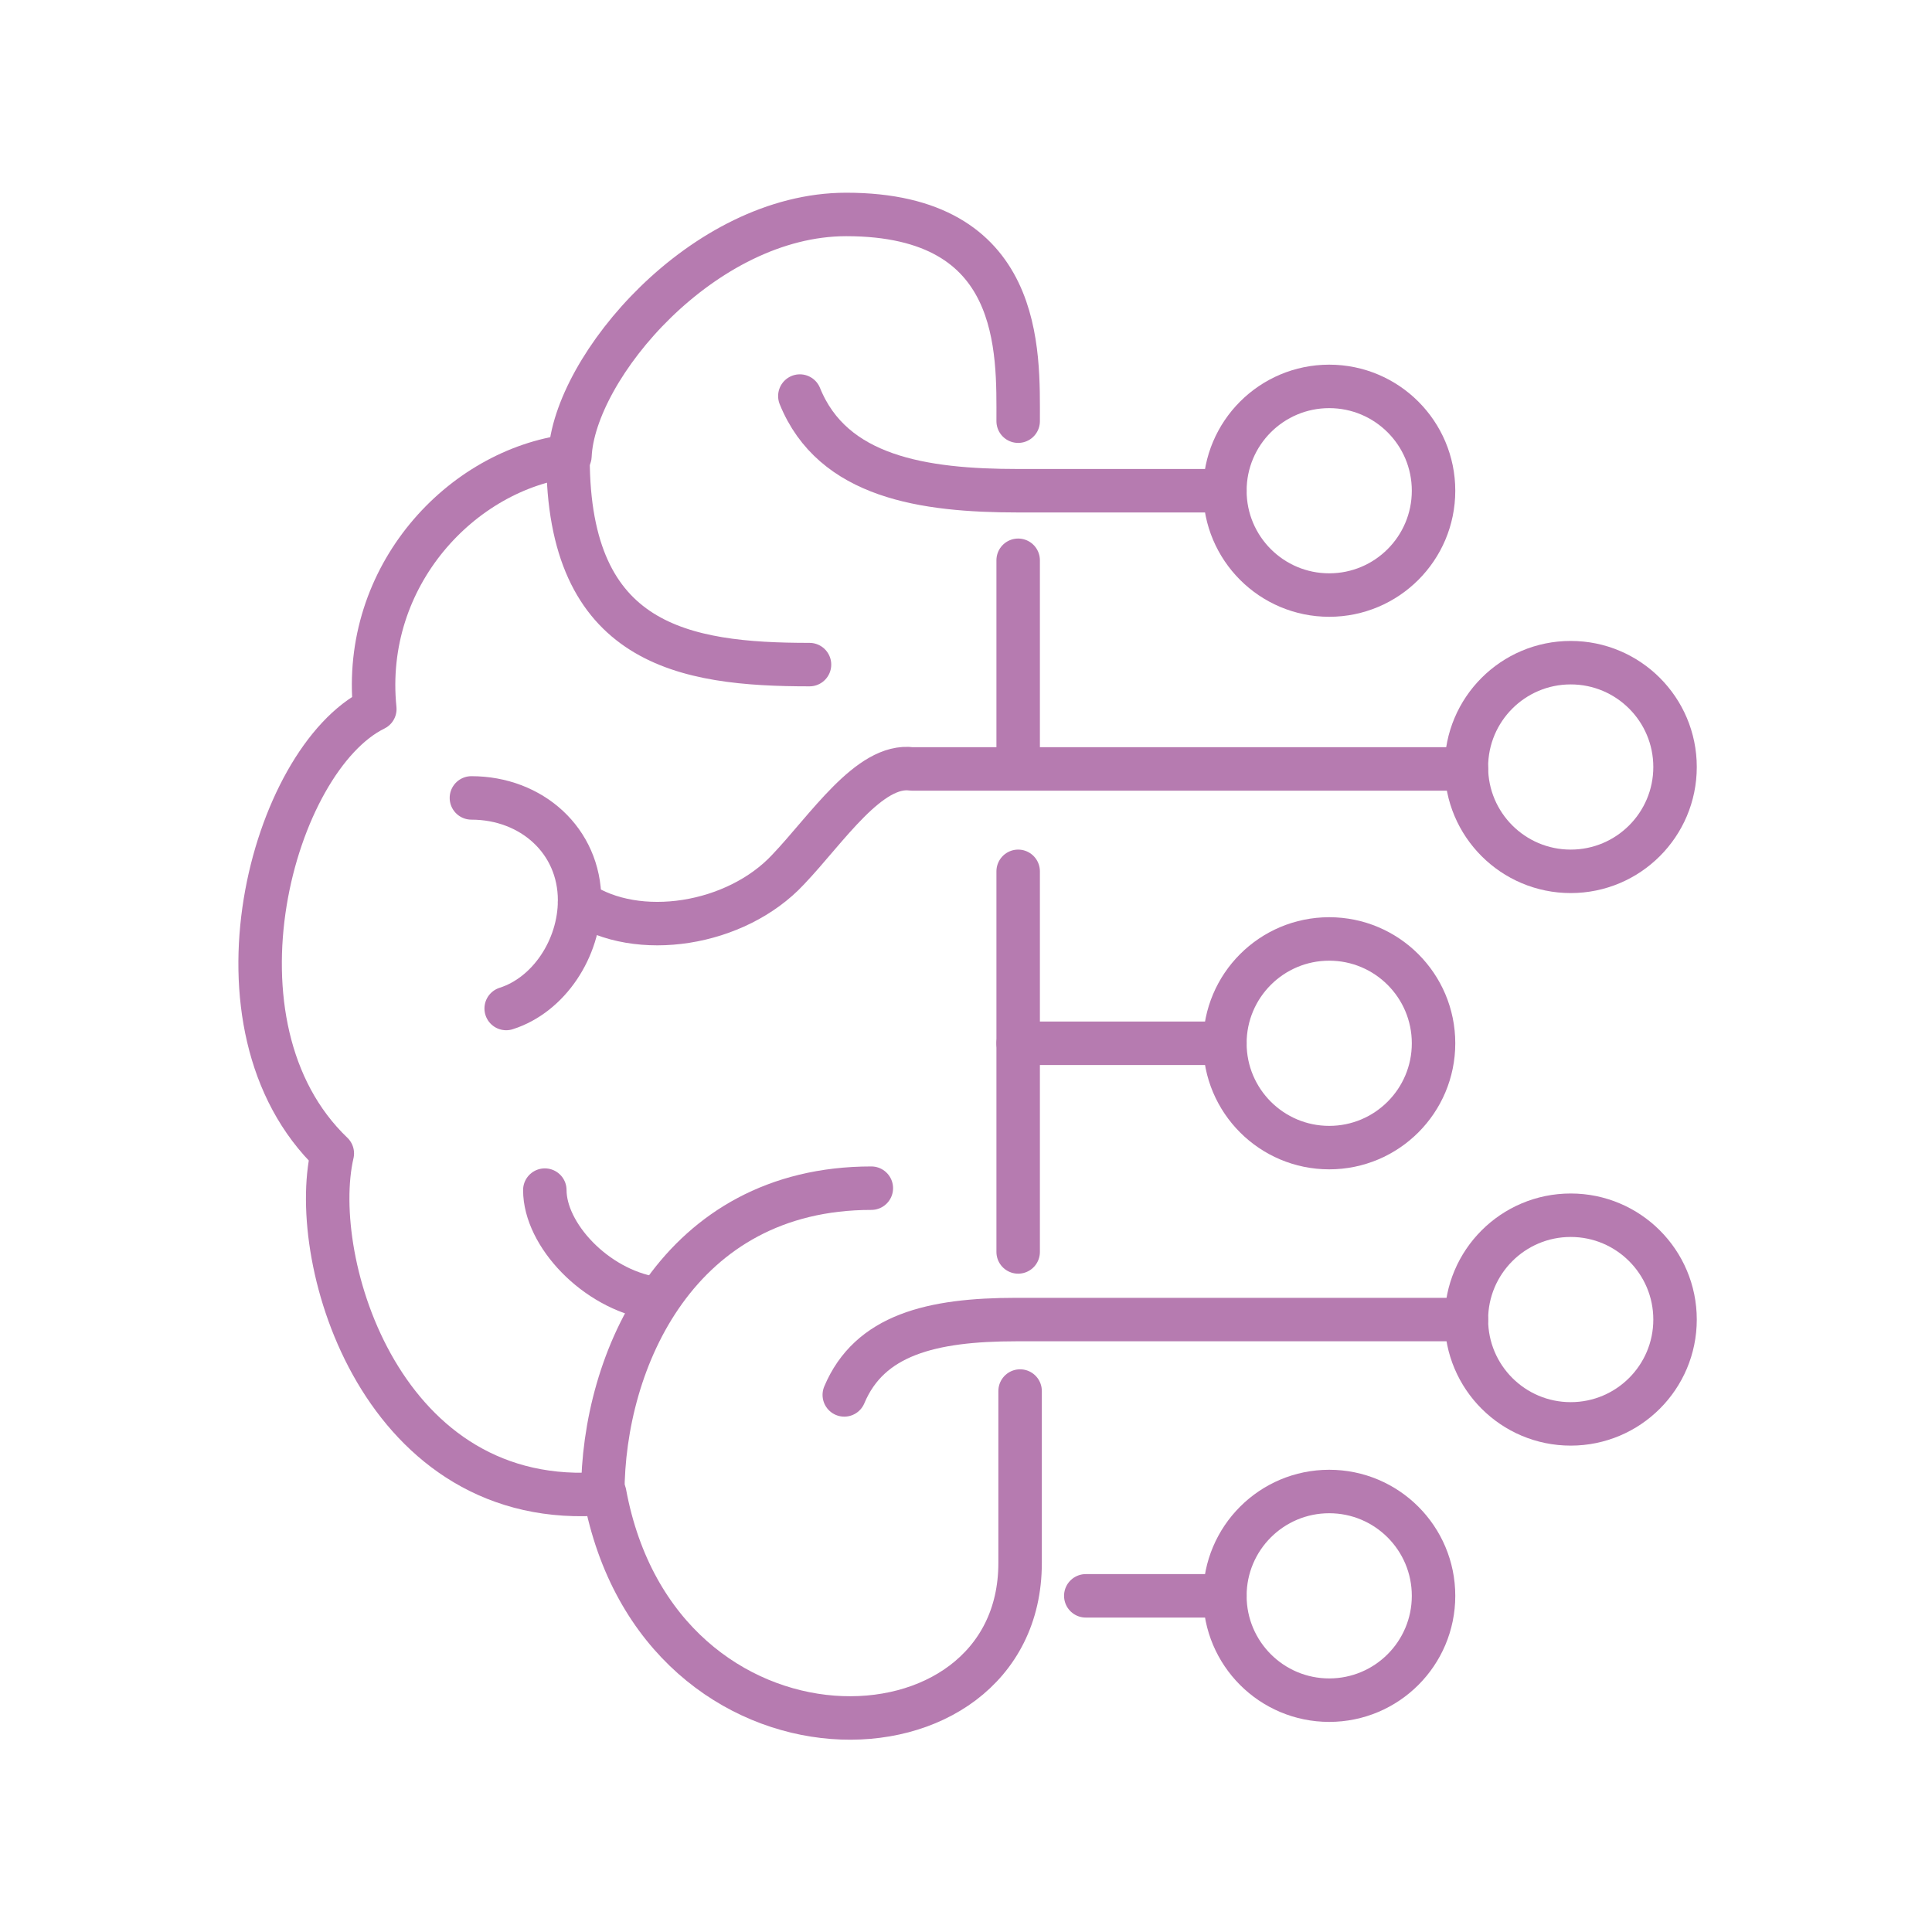 <?xml version="1.0" encoding="utf-8"?>
<!-- Generator: Adobe Illustrator 28.1.0, SVG Export Plug-In . SVG Version: 6.00 Build 0)  -->
<svg version="1.1" xmlns="http://www.w3.org/2000/svg" xmlns:xlink="http://www.w3.org/1999/xlink" x="0px" y="0px"
	 viewBox="0 0 100 100" style="enable-background:new 0 0 100 100;" xml:space="preserve">
<style type="text/css">
	.st0{fill:none;stroke:#E88433;stroke-width:2.25;stroke-linecap:round;stroke-linejoin:round;stroke-miterlimit:10;}
	.st1{fill:none;stroke:#3DBBA4;stroke-width:2.205;stroke-linecap:round;stroke-linejoin:round;stroke-miterlimit:10;}
	.st2{fill:none;stroke:#AB43A1;stroke-width:2.025;stroke-linejoin:round;stroke-miterlimit:10;}
	.st3{fill:none;stroke:#B67BB0;stroke-width:2.25;stroke-linecap:round;stroke-linejoin:round;stroke-miterlimit:10;}
	.st4{fill:none;stroke:#3DBBA4;stroke-width:2.25;stroke-linejoin:round;stroke-miterlimit:10;}
	.st5{fill:none;stroke:#3DBBA4;stroke-width:2.25;stroke-linecap:round;stroke-linejoin:round;stroke-miterlimit:10;}
	.st6{fill:none;stroke:#4A596D;stroke-width:2.25;stroke-linecap:round;stroke-linejoin:round;stroke-miterlimit:10;}
	.st7{fill:none;stroke:#4A596D;stroke-width:2.25;stroke-linejoin:round;stroke-miterlimit:10;}
	.st8{fill:none;stroke:#A68446;stroke-width:2.25;stroke-linejoin:round;stroke-miterlimit:10;}
	.st9{fill:none;stroke:#E88433;stroke-width:2.25;stroke-linejoin:round;stroke-miterlimit:10;}
	.st10{fill:none;stroke:#A68446;stroke-width:2.25;stroke-linecap:round;stroke-linejoin:round;stroke-miterlimit:10;}
	.st11{fill:none;stroke:#A68446;stroke-width:2.142;stroke-linecap:round;stroke-linejoin:round;stroke-miterlimit:10;}
	.st12{fill:none;stroke:#A68446;stroke-width:2.7;stroke-linecap:round;stroke-linejoin:round;}
	.st13{fill:none;stroke:#A68446;stroke-width:2.7;stroke-linecap:round;stroke-linejoin:round;stroke-dasharray:0,4.662,0,0,0,0;}
	.st14{fill:none;stroke:#A68446;stroke-width:3;stroke-linecap:round;stroke-linejoin:round;}
	.st15{fill:none;stroke:#A68446;stroke-width:3;stroke-linecap:round;stroke-linejoin:round;stroke-dasharray:0,5.18,0,0,0,0;}
	.st16{fill:none;stroke:#3DBBA4;stroke-width:2.226;stroke-linecap:round;stroke-linejoin:round;stroke-miterlimit:10;}
	.st17{fill:none;stroke:#A68446;stroke-width:2.5;stroke-linejoin:round;stroke-miterlimit:10;}
	.st18{fill:none;stroke:#3DBBA4;stroke-width:2.7;stroke-linecap:round;stroke-linejoin:round;}
	.st19{fill:none;stroke:#3DBBA4;stroke-width:2.7;stroke-linecap:round;stroke-linejoin:round;stroke-dasharray:0,5.536,0,0,0,0;}
	.st20{fill:#3DBBA4;}
	.st21{fill-rule:evenodd;clip-rule:evenodd;fill:none;stroke:#AB43A1;stroke-width:2.25;stroke-miterlimit:10;}
	
		.st22{fill-rule:evenodd;clip-rule:evenodd;fill:none;stroke:#AB43A1;stroke-width:2.25;stroke-linejoin:round;stroke-miterlimit:10;}
</style>
<g id="Layer_1">
	<g>
		<path class="st3" d="M52.7,21.8c0-3.6,0.3-10.7-8.9-10.7c-7.4,0-14.1,7.9-14.3,12.5c-5.6,0.7-10.8,6.2-10.1,13.1
			c-5.3,2.6-9.1,16.4-2.2,23c-1.3,5.6,2.6,18.6,14.1,17.6c2.8,15.1,21.5,14.6,21.5,3.6v-8.9"/>
		<path class="st3" d="M41.9,34.4c-6.5,0-12.5-1-12.5-10.7"/>
		<path class="st3" d="M30,46.7c3,2,8.1,1.2,10.8-1.7c2-2.1,4.2-5.5,6.4-5.2h5.4h23.3"/>
		<path class="st3" d="M43.7,72.2c1.3-3.1,4.5-3.9,8.9-3.9h23.3"/>
		<path class="st3" d="M33.8,67.2c-3-0.5-5.6-3.3-5.6-5.6"/>
		<path class="st3" d="M31.2,77.3c0-6.9,3.9-15.8,13.9-15.8"/>
		<path class="st3" d="M24.4,41.3c3.1,0,5.6,2.2,5.6,5.3c0,2.5-1.6,4.9-3.8,5.6"/>
		<path class="st3" d="M63.4,25.4H52.7c-4.9,0-9.6-0.7-11.3-4.9"/>
		<line class="st3" x1="52.7" y1="29" x2="52.7" y2="39.7"/>
		<line class="st3" x1="52.7" y1="45.1" x2="52.7" y2="64.8"/>
		<line class="st3" x1="52.7" y1="54" x2="63.4" y2="54"/>
		<line class="st3" x1="56.2" y1="82.6" x2="63.4" y2="82.6"/>
		<circle class="st3" cx="81.3" cy="39.7" r="5.4"/>
		<circle class="st3" cx="68.8" cy="25.4" r="5.4"/>
		<circle class="st3" cx="68.8" cy="54" r="5.4"/>
		<circle class="st3" cx="68.8" cy="82.6" r="5.4"/>
		<circle class="st3" cx="81.3" cy="68.3" r="5.4"/>
	</g>
</g>
<g id="Layer_2">
</g>
<g id="Layer_3">
</g>
</svg>
